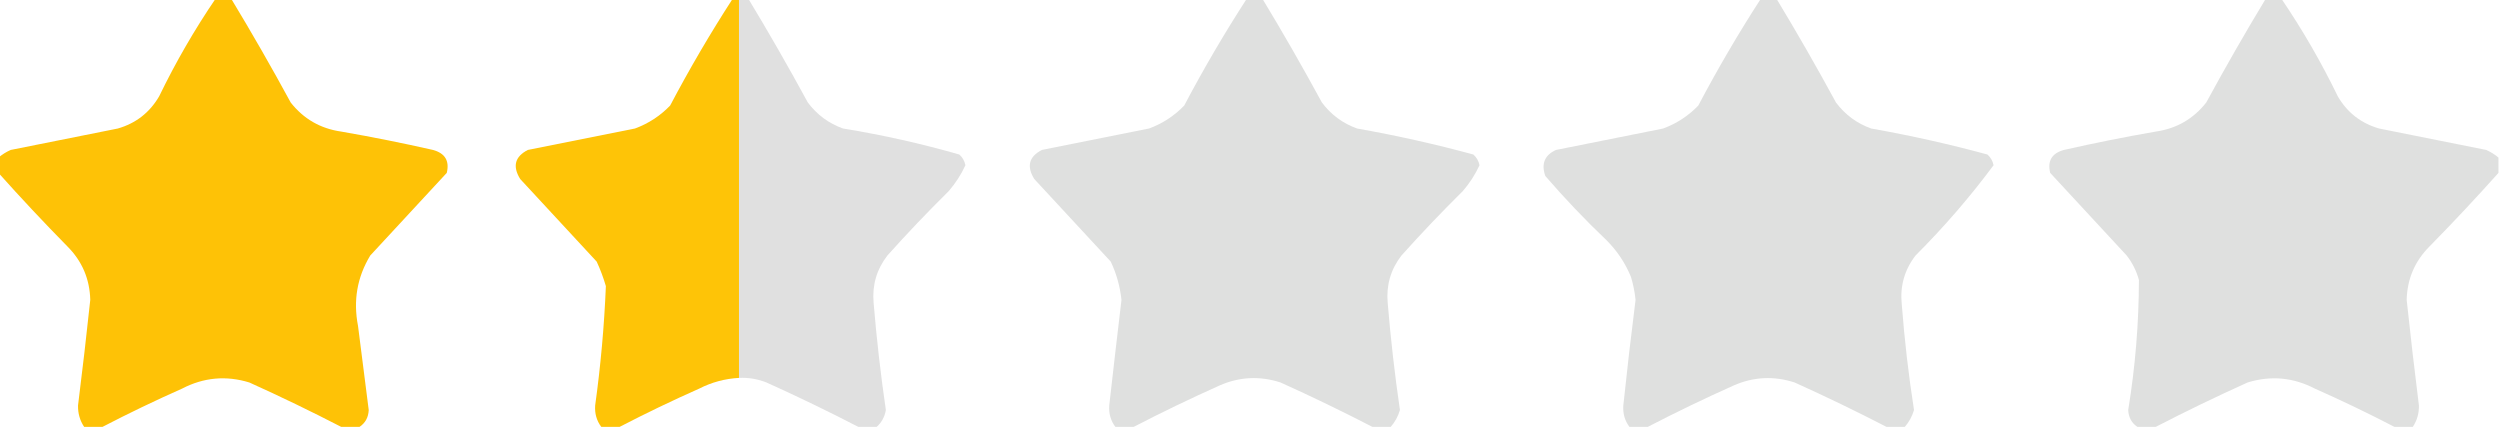 <?xml version="1.0" encoding="UTF-8"?>
<!DOCTYPE svg PUBLIC "-//W3C//DTD SVG 1.1//EN" "http://www.w3.org/Graphics/SVG/1.1/DTD/svg11.dtd">
<svg xmlns="http://www.w3.org/2000/svg" version="1.1" width="817px" height="140px" style="shape-rendering:geometricPrecision; text-rendering:geometricPrecision; image-rendering:optimizeQuality; fill-rule:evenodd; clip-rule:evenodd" xmlns:xlink="http://www.w3.org/1999/xlink">
<g><path style="opacity:0.973" fill="#fec100" d="M 70.5,-0.5 C 72.167,-0.5 73.833,-0.5 75.5,-0.5C 82.241,10.643 88.741,21.976 95,33.5C 99.219,38.86 104.719,42.027 111.5,43C 121.552,44.744 131.552,46.744 141.5,49C 145.457,50.086 146.957,52.586 146,56.5C 137.667,65.5 129.333,74.5 121,83.5C 116.72,90.563 115.387,98.23 117,106.5C 118.167,115.669 119.334,124.835 120.5,134C 120.387,136.399 119.387,138.232 117.5,139.5C 115.5,139.5 113.5,139.5 111.5,139.5C 101.713,134.441 91.713,129.608 81.5,125C 73.905,122.66 66.572,123.327 59.5,127C 50.62,130.941 41.954,135.108 33.5,139.5C 31.5,139.5 29.5,139.5 27.5,139.5C 26.109,137.411 25.442,135.078 25.5,132.5C 26.943,121.013 28.276,109.513 29.5,98C 29.322,91.147 26.822,85.314 22,80.5C 14.252,72.617 6.752,64.617 -0.5,56.5C -0.5,54.833 -0.5,53.167 -0.5,51.5C 0.683,50.495 2.016,49.662 3.5,49C 15.167,46.667 26.833,44.333 38.5,42C 44.4,40.3 48.9,36.8 52,31.5C 57.421,20.315 63.587,9.649 70.5,-0.5 Z"/></g>
<g><path style="opacity:0.973" fill="#e0e0e0" d="M 241.5,-0.5 C 242.5,-0.5 243.5,-0.5 244.5,-0.5C 251.241,10.643 257.741,21.976 264,33.5C 266.989,37.491 270.822,40.324 275.5,42C 288.366,44.087 301.033,46.92 313.5,50.5C 314.553,51.438 315.22,52.605 315.5,54C 314.076,57.092 312.243,59.925 310,62.5C 303.102,69.308 296.436,76.308 290,83.5C 286.483,88.054 284.983,93.221 285.5,99C 286.469,110.717 287.802,122.384 289.5,134C 289.105,136.248 288.105,138.082 286.5,139.5C 284.5,139.5 282.5,139.5 280.5,139.5C 270.713,134.441 260.713,129.608 250.5,125C 247.607,123.851 244.607,123.351 241.5,123.5C 241.5,82.167 241.5,40.833 241.5,-0.5 Z"/></g>
<g><path style="opacity:0.973" fill="#dfe0df" d="M 407.5,-0.5 C 409.167,-0.5 410.833,-0.5 412.5,-0.5C 419.241,10.643 425.741,21.976 432,33.5C 434.989,37.491 438.822,40.324 443.5,42C 456.327,44.265 468.994,47.098 481.5,50.5C 482.553,51.438 483.22,52.605 483.5,54C 482.076,57.092 480.243,59.925 478,62.5C 471.102,69.308 464.436,76.308 458,83.5C 454.483,88.054 452.983,93.221 453.5,99C 454.469,110.717 455.802,122.384 457.5,134C 456.876,136.085 455.876,137.918 454.5,139.5C 452.5,139.5 450.5,139.5 448.5,139.5C 438.713,134.441 428.713,129.608 418.5,125C 411.693,122.79 405.027,123.123 398.5,126C 388.953,130.275 379.62,134.775 370.5,139.5C 368.5,139.5 366.5,139.5 364.5,139.5C 362.985,137.497 362.319,135.163 362.5,132.5C 363.797,120.996 365.13,109.496 366.5,98C 366.033,93.633 364.867,89.466 363,85.5C 354.667,76.5 346.333,67.5 338,58.5C 335.428,54.338 336.262,51.172 340.5,49C 352.167,46.667 363.833,44.333 375.5,42C 379.897,40.383 383.731,37.883 387,34.5C 393.34,22.477 400.174,10.81 407.5,-0.5 Z"/></g>
<g><path style="opacity:0.973" fill="#dfe0df" d="M 575.5,-0.5 C 577.167,-0.5 578.833,-0.5 580.5,-0.5C 587.241,10.643 593.741,21.976 600,33.5C 602.989,37.491 606.822,40.324 611.5,42C 624.327,44.265 636.994,47.098 649.5,50.5C 650.553,51.438 651.22,52.605 651.5,54C 643.761,64.412 635.261,74.246 626,83.5C 622.377,88.206 620.877,93.539 621.5,99.5C 622.383,111.06 623.716,122.56 625.5,134C 624.876,136.085 623.876,137.918 622.5,139.5C 620.5,139.5 618.5,139.5 616.5,139.5C 606.713,134.441 596.713,129.608 586.5,125C 579.693,122.79 573.027,123.123 566.5,126C 556.953,130.275 547.62,134.775 538.5,139.5C 536.5,139.5 534.5,139.5 532.5,139.5C 530.985,137.497 530.319,135.163 530.5,132.5C 531.71,120.985 533.043,109.485 534.5,98C 534.238,95.453 533.738,92.953 533,90.5C 531.148,85.977 528.482,81.977 525,78.5C 517.968,71.803 511.302,64.803 505,57.5C 503.621,53.525 504.787,50.691 508.5,49C 520.167,46.667 531.833,44.333 543.5,42C 547.897,40.383 551.731,37.883 555,34.5C 561.34,22.477 568.174,10.81 575.5,-0.5 Z"/></g>
<g><path style="opacity:0.973" fill="#dfe0df" d="M 740.5,-0.5 C 742.167,-0.5 743.833,-0.5 745.5,-0.5C 752.413,9.649 758.579,20.315 764,31.5C 767.1,36.8 771.6,40.3 777.5,42C 789.167,44.333 800.833,46.667 812.5,49C 813.984,49.662 815.317,50.495 816.5,51.5C 816.5,53.167 816.5,54.833 816.5,56.5C 809.248,64.617 801.748,72.617 794,80.5C 789.178,85.314 786.678,91.147 786.5,98C 787.724,109.513 789.057,121.013 790.5,132.5C 790.558,135.078 789.891,137.411 788.5,139.5C 786.5,139.5 784.5,139.5 782.5,139.5C 774.046,135.108 765.38,130.941 756.5,127C 749.428,123.327 742.095,122.66 734.5,125C 724.287,129.608 714.287,134.441 704.5,139.5C 702.5,139.5 700.5,139.5 698.5,139.5C 696.613,138.232 695.613,136.399 695.5,134C 697.801,119.903 698.968,105.737 699,91.5C 698.194,88.554 696.861,85.888 695,83.5C 686.667,74.5 678.333,65.5 670,56.5C 669.043,52.586 670.543,50.086 674.5,49C 684.446,46.744 694.446,44.744 704.5,43C 711.281,42.027 716.781,38.86 721,33.5C 727.259,21.976 733.759,10.643 740.5,-0.5 Z"/></g>
<g><path style="opacity:0.972" fill="#fec200" d="M 239.5,-0.5 C 240.167,-0.5 240.833,-0.5 241.5,-0.5C 241.5,40.833 241.5,82.167 241.5,123.5C 236.933,123.744 232.599,124.91 228.5,127C 219.62,130.941 210.954,135.108 202.5,139.5C 200.5,139.5 198.5,139.5 196.5,139.5C 194.985,137.497 194.319,135.163 194.5,132.5C 196.294,119.526 197.461,106.526 198,93.5C 197.197,90.756 196.197,88.089 195,85.5C 186.667,76.5 178.333,67.5 170,58.5C 167.428,54.338 168.262,51.172 172.5,49C 184.167,46.667 195.833,44.333 207.5,42C 211.897,40.383 215.731,37.883 219,34.5C 225.34,22.477 232.174,10.81 239.5,-0.5 Z"/></g>
</svg>
